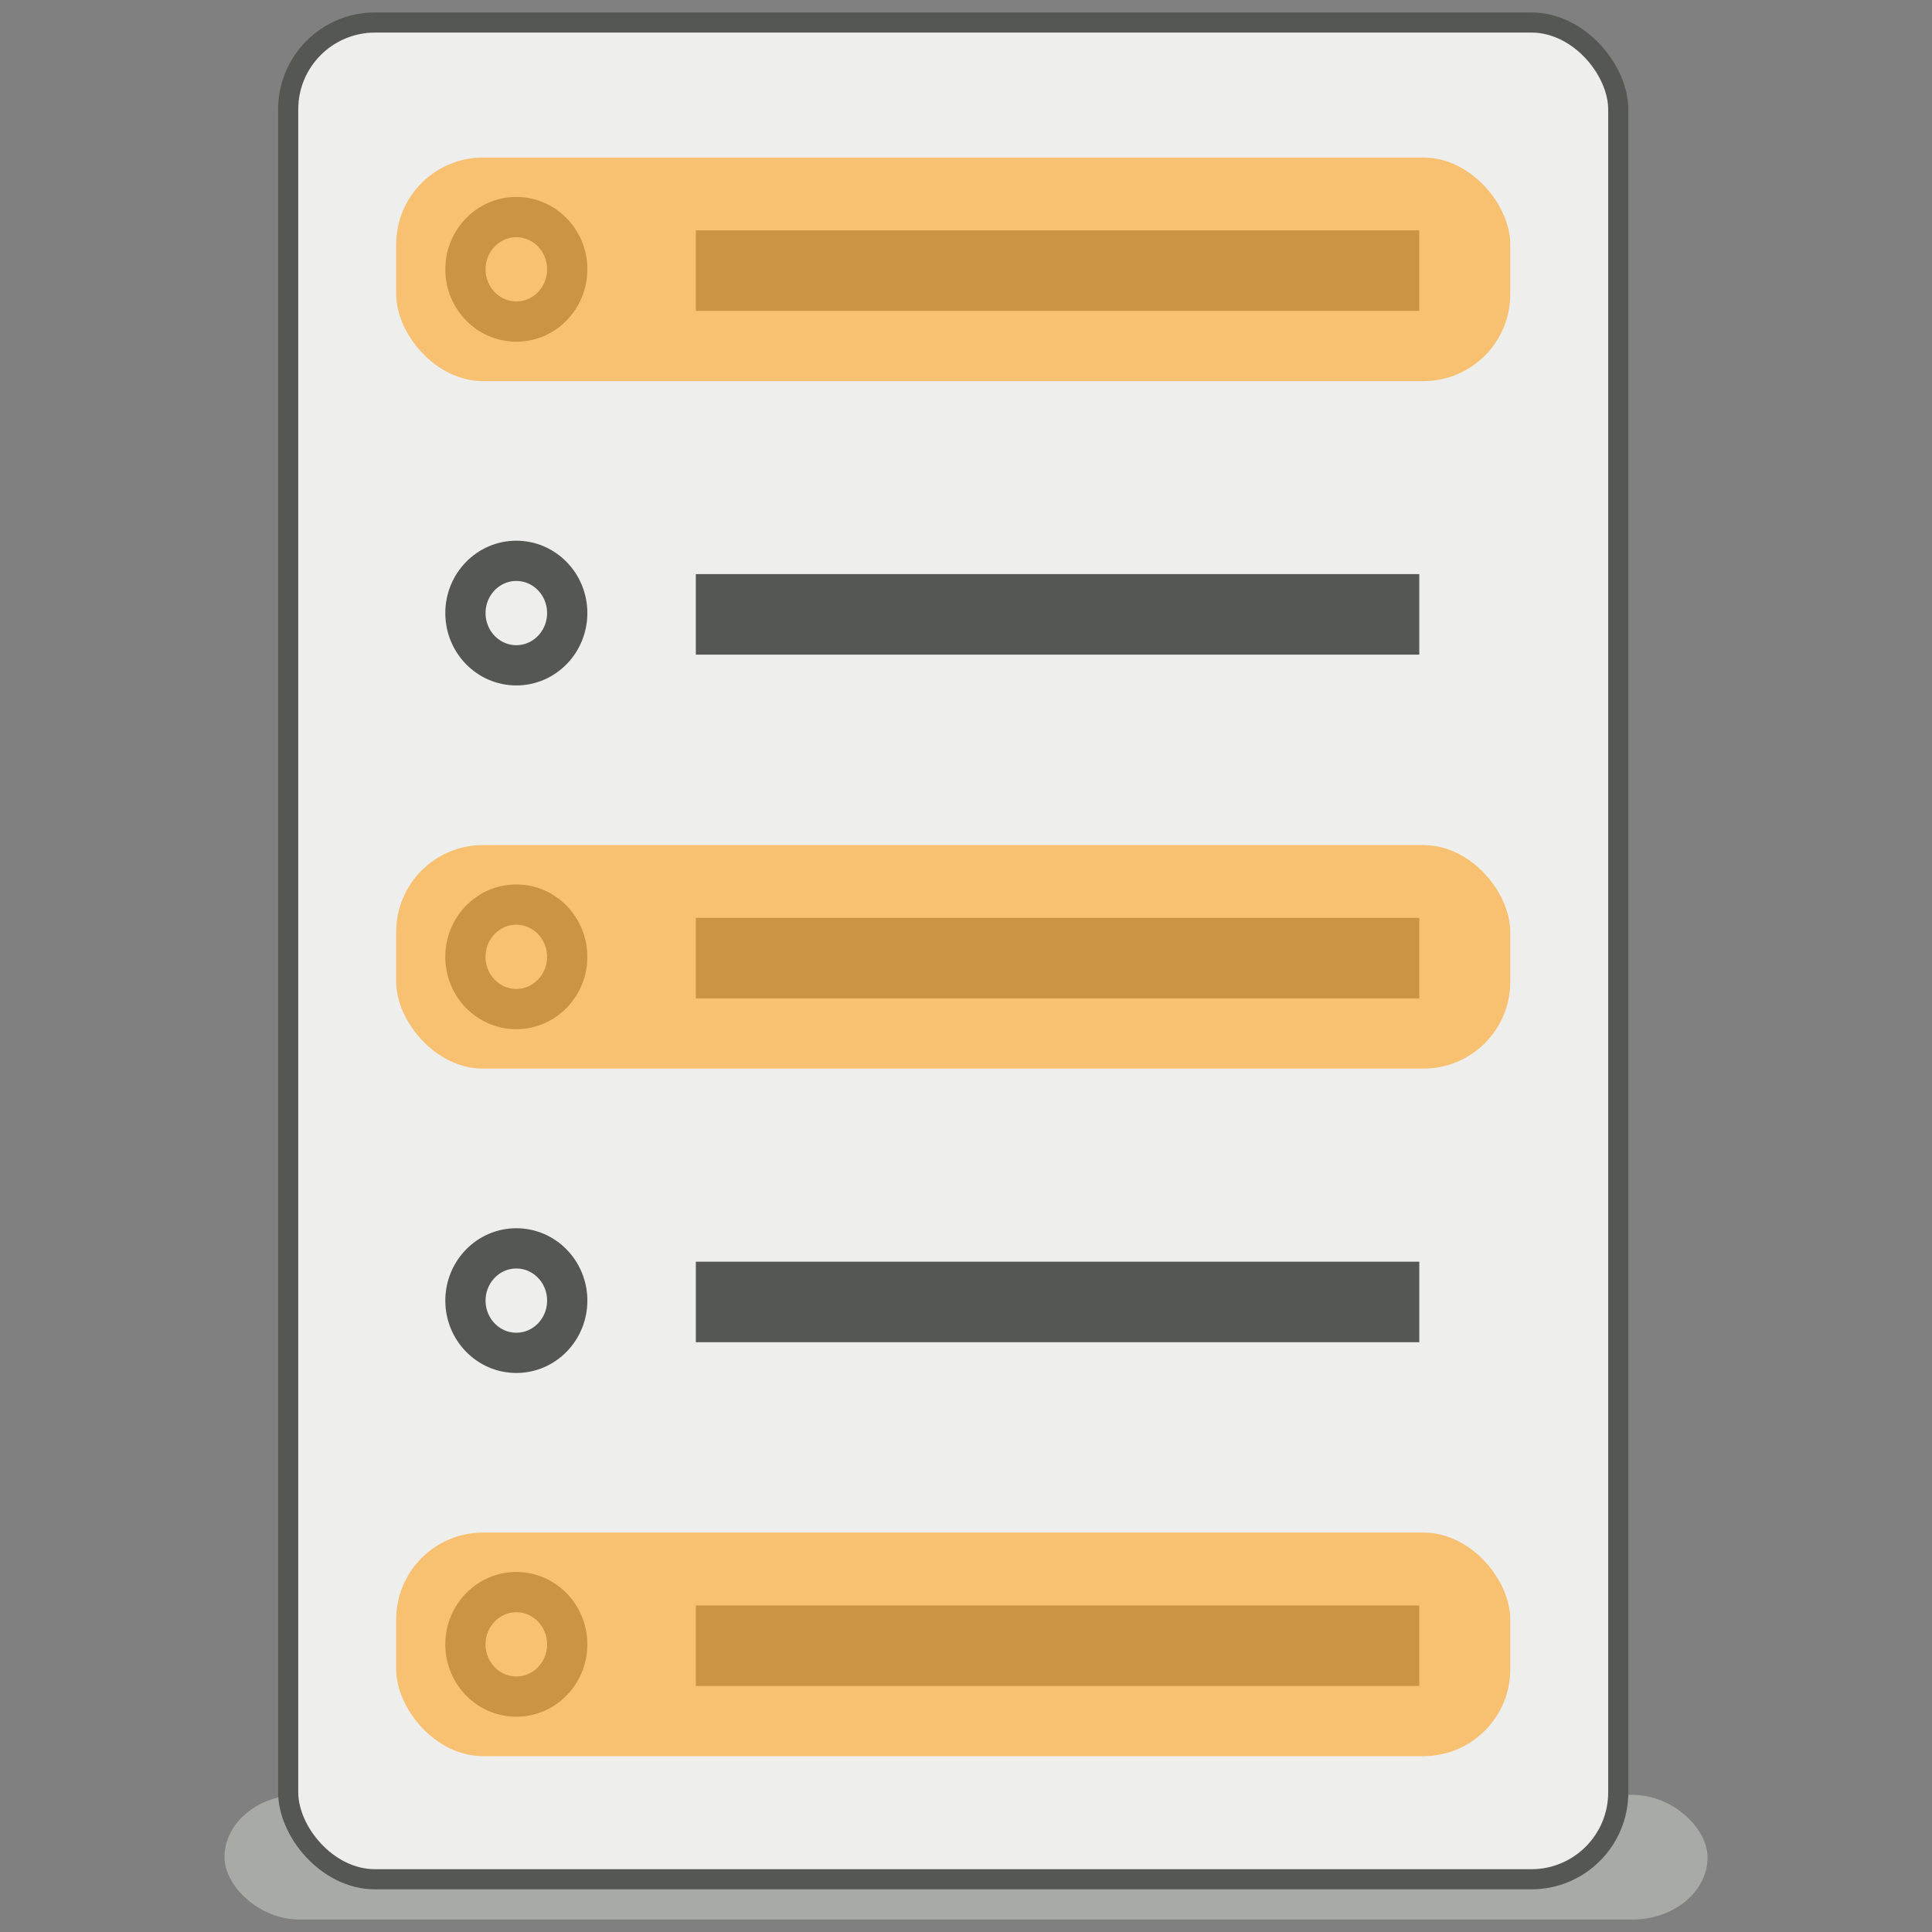 <?xml version="1.0" encoding="UTF-8" standalone="no"?>
<!-- Created with Inkscape (http://www.inkscape.org/) -->

<svg
   xmlns:dc="http://purl.org/dc/elements/1.1/"
   xmlns:cc="http://creativecommons.org/ns#"
   xmlns:rdf="http://www.w3.org/1999/02/22-rdf-syntax-ns#"
   xmlns:svg="http://www.w3.org/2000/svg"
   xmlns="http://www.w3.org/2000/svg"
   xmlns:sodipodi="http://sodipodi.sourceforge.net/DTD/sodipodi-0.dtd"
   xmlns:inkscape="http://www.inkscape.org/namespaces/inkscape"
   id="svg3039"
   version="1.1"
   inkscape:version="0.48.2 r9819"
   width="48"
   height="48"
   sodipodi:docname="select-invert.svg"
   inkscape:export-filename="/home/rgoffe/songbook-client/icons/songbook/48x48/select-invert.png"
   inkscape:export-xdpi="90"
   inkscape:export-ydpi="90">
  <rect width="100%" height="100%" fill="#808080" stroke="none"/>
  <defs
     id="defs3043" />
  <sodipodi:namedview
     pagecolor="#ffffff"
     bordercolor="#666666"
     borderopacity="1"
     objecttolerance="10"
     gridtolerance="10"
     guidetolerance="10"
     inkscape:pageopacity="0"
     inkscape:pageshadow="2"
     inkscape:window-width="1280"
     inkscape:window-height="969"
     id="namedview3041"
     showgrid="false"
     inkscape:zoom="4.0520832"
     inkscape:cx="-7.0910483"
     inkscape:cy="23.471952"
     inkscape:window-x="-2"
     inkscape:window-y="-3"
     inkscape:window-maximized="1"
     inkscape:current-layer="svg3039" />
  <rect
     style="opacity:0.7;fill:#babdb6;fill-opacity:1;stroke:none"
     id="rect4057"
     width="36.847"
     height="3.098"
     x="5.577"
     y="44.593"
     rx="1.869"
     ry="1.869" />
  <rect
     style="fill:#eeeeec;stroke:#555753;stroke-width:0.5;stroke-miterlimit:4;stroke-dasharray:none"
     id="rect3049"
     width="33.045"
     height="46.131"
     x="7.16"
     y="0.559"
     rx="2.158"
     ry="2.158" />
  <g
     id="g3886"
     transform="matrix(1.079,0,0,1.079,-0.22,-0.865)"
     style="stroke:#555753">
    <path
       d="m 13.265,7.003 c 0,0.664 -0.525,1.203 -1.172,1.203 -0.647,0 -1.172,-0.539 -1.172,-1.203 0,-0.664 0.525,-1.203 1.172,-1.203 0.647,0 1.172,0.539 1.172,1.203 z"
       sodipodi:ry="1.2030848"
       sodipodi:rx="1.1722366"
       sodipodi:cy="7.0025706"
       sodipodi:cx="12.092545"
       id="path3051"
       style="fill:none;stroke:#555753;stroke-width:0.927;stroke-miterlimit:4;stroke-dasharray:none"
       sodipodi:type="arc" />
    <path
       inkscape:connector-curvature="0"
       id="path3821"
       d="m 16.226,7.033 16.658,0"
       style="fill:none;stroke:#555753;stroke-width:1.854;stroke-linecap:butt;stroke-linejoin:miter;stroke-miterlimit:4;stroke-opacity:1;stroke-dasharray:none" />
  </g>
  <rect
     style="opacity:0.7;fill:#fcaf3e;fill-opacity:1;stroke:none"
     id="rect3895"
     width="27.679"
     height="5.555"
     x="9.843"
     y="3.914"
     rx="2.158"
     ry="2.158" />
  <g
     id="g3890"
     transform="matrix(1.079,0,0,1.079,-0.325,-0.974)"
     style="stroke:#555753">
    <g
       id="g3883"
       style="stroke:#555753">
      <path
         transform="translate(0.097,8.016)"
         sodipodi:type="arc"
         style="fill:none;stroke:#555753;stroke-width:0.927;stroke-miterlimit:4;stroke-dasharray:none"
         id="path3051-1"
         sodipodi:cx="12.092545"
         sodipodi:cy="7.0025706"
         sodipodi:rx="1.1722366"
         sodipodi:ry="1.2030848"
         d="m 13.265,7.003 c 0,0.664 -0.525,1.203 -1.172,1.203 -0.647,0 -1.172,-0.539 -1.172,-1.203 0,-0.664 0.525,-1.203 1.172,-1.203 0.647,0 1.172,0.539 1.172,1.203 z" />
    </g>
    <path
       inkscape:connector-curvature="0"
       id="path3821-0"
       d="m 16.323,15.049 16.658,0"
       style="fill:none;stroke:#555753;stroke-width:1.854;stroke-linecap:butt;stroke-linejoin:miter;stroke-miterlimit:4;stroke-opacity:1;stroke-dasharray:none" />
  </g>
  <g
     id="g3879"
     transform="matrix(1.079,0,0,1.079,1.746,-0.718)"
     style="stroke:#555753">
    <path
       d="m 13.265,7.003 c 0,0.664 -0.525,1.203 -1.172,1.203 -0.647,0 -1.172,-0.539 -1.172,-1.203 0,-0.664 0.525,-1.203 1.172,-1.203 0.647,0 1.172,0.539 1.172,1.203 z"
       sodipodi:ry="1.2030848"
       sodipodi:rx="1.1722366"
       sodipodi:cy="7.0025706"
       sodipodi:cx="12.092545"
       id="path3051-4"
       style="fill:none;stroke:#555753;stroke-width:0.927;stroke-miterlimit:4;stroke-dasharray:none"
       sodipodi:type="arc"
       transform="translate(-1.823,15.694)" />
    <path
       inkscape:connector-curvature="0"
       id="path3821-2"
       d="m 14.404,22.728 16.658,0"
       style="fill:none;stroke:#555753;stroke-width:1.854;stroke-linecap:butt;stroke-linejoin:miter;stroke-miterlimit:4;stroke-opacity:1;stroke-dasharray:none" />
  </g>
  <rect
     style="opacity:0.7;fill:#fcaf3e;fill-opacity:1;stroke:none"
     id="rect3895-94"
     width="27.679"
     height="5.555"
     x="9.843"
     y="20.995"
     rx="2.158"
     ry="2.158" />
  <g
     id="g3875"
     transform="matrix(1.079,0,0,1.079,0.805,-0.838)"
     style="stroke:#555753">
    <path
       d="m 13.265,7.003 c 0,0.664 -0.525,1.203 -1.172,1.203 -0.647,0 -1.172,-0.539 -1.172,-1.203 0,-0.664 0.525,-1.203 1.172,-1.203 0.647,0 1.172,0.539 1.172,1.203 z"
       sodipodi:ry="1.2030848"
       sodipodi:rx="1.1722366"
       sodipodi:cy="7.0025706"
       sodipodi:cx="12.092545"
       id="path3051-2"
       style="fill:none;stroke:#555753;stroke-width:0.927;stroke-miterlimit:4;stroke-dasharray:none"
       sodipodi:type="arc"
       transform="translate(-0.95,23.721)" />
    <path
       inkscape:connector-curvature="0"
       id="path3821-20"
       d="m 15.276,30.755 16.658,0"
       style="fill:none;stroke:#555753;stroke-width:1.854;stroke-linecap:butt;stroke-linejoin:miter;stroke-miterlimit:4;stroke-opacity:1;stroke-dasharray:none" />
  </g>
  <g
     id="g3871"
     transform="matrix(1.079,0,0,1.079,-0.325,-0.865)"
     style="stroke:#555753">
    <path
       d="m 13.265,7.003 c 0,0.664 -0.525,1.203 -1.172,1.203 -0.647,0 -1.172,-0.539 -1.172,-1.203 0,-0.664 0.525,-1.203 1.172,-1.203 0.647,0 1.172,0.539 1.172,1.203 z"
       sodipodi:ry="1.2030848"
       sodipodi:rx="1.1722366"
       sodipodi:cy="7.0025706"
       sodipodi:cx="12.092545"
       id="path3051-5"
       style="fill:none;stroke:#555753;stroke-width:0.927;stroke-miterlimit:4;stroke-dasharray:none"
       sodipodi:type="arc"
       transform="translate(0.097,31.661)" />
    <path
       inkscape:connector-curvature="0"
       id="path3821-5"
       d="m 16.323,38.695 16.658,0"
       style="fill:none;stroke:#555753;stroke-width:1.854;stroke-linecap:butt;stroke-linejoin:miter;stroke-miterlimit:4;stroke-opacity:1;stroke-dasharray:none" />
  </g>
  <rect
     style="opacity:0.7;fill:#fcaf3e;fill-opacity:1;stroke:none"
     id="rect3895-1"
     width="27.679"
     height="5.555"
     x="9.843"
     y="38.076"
     rx="2.158"
     ry="2.158" />
</svg>

